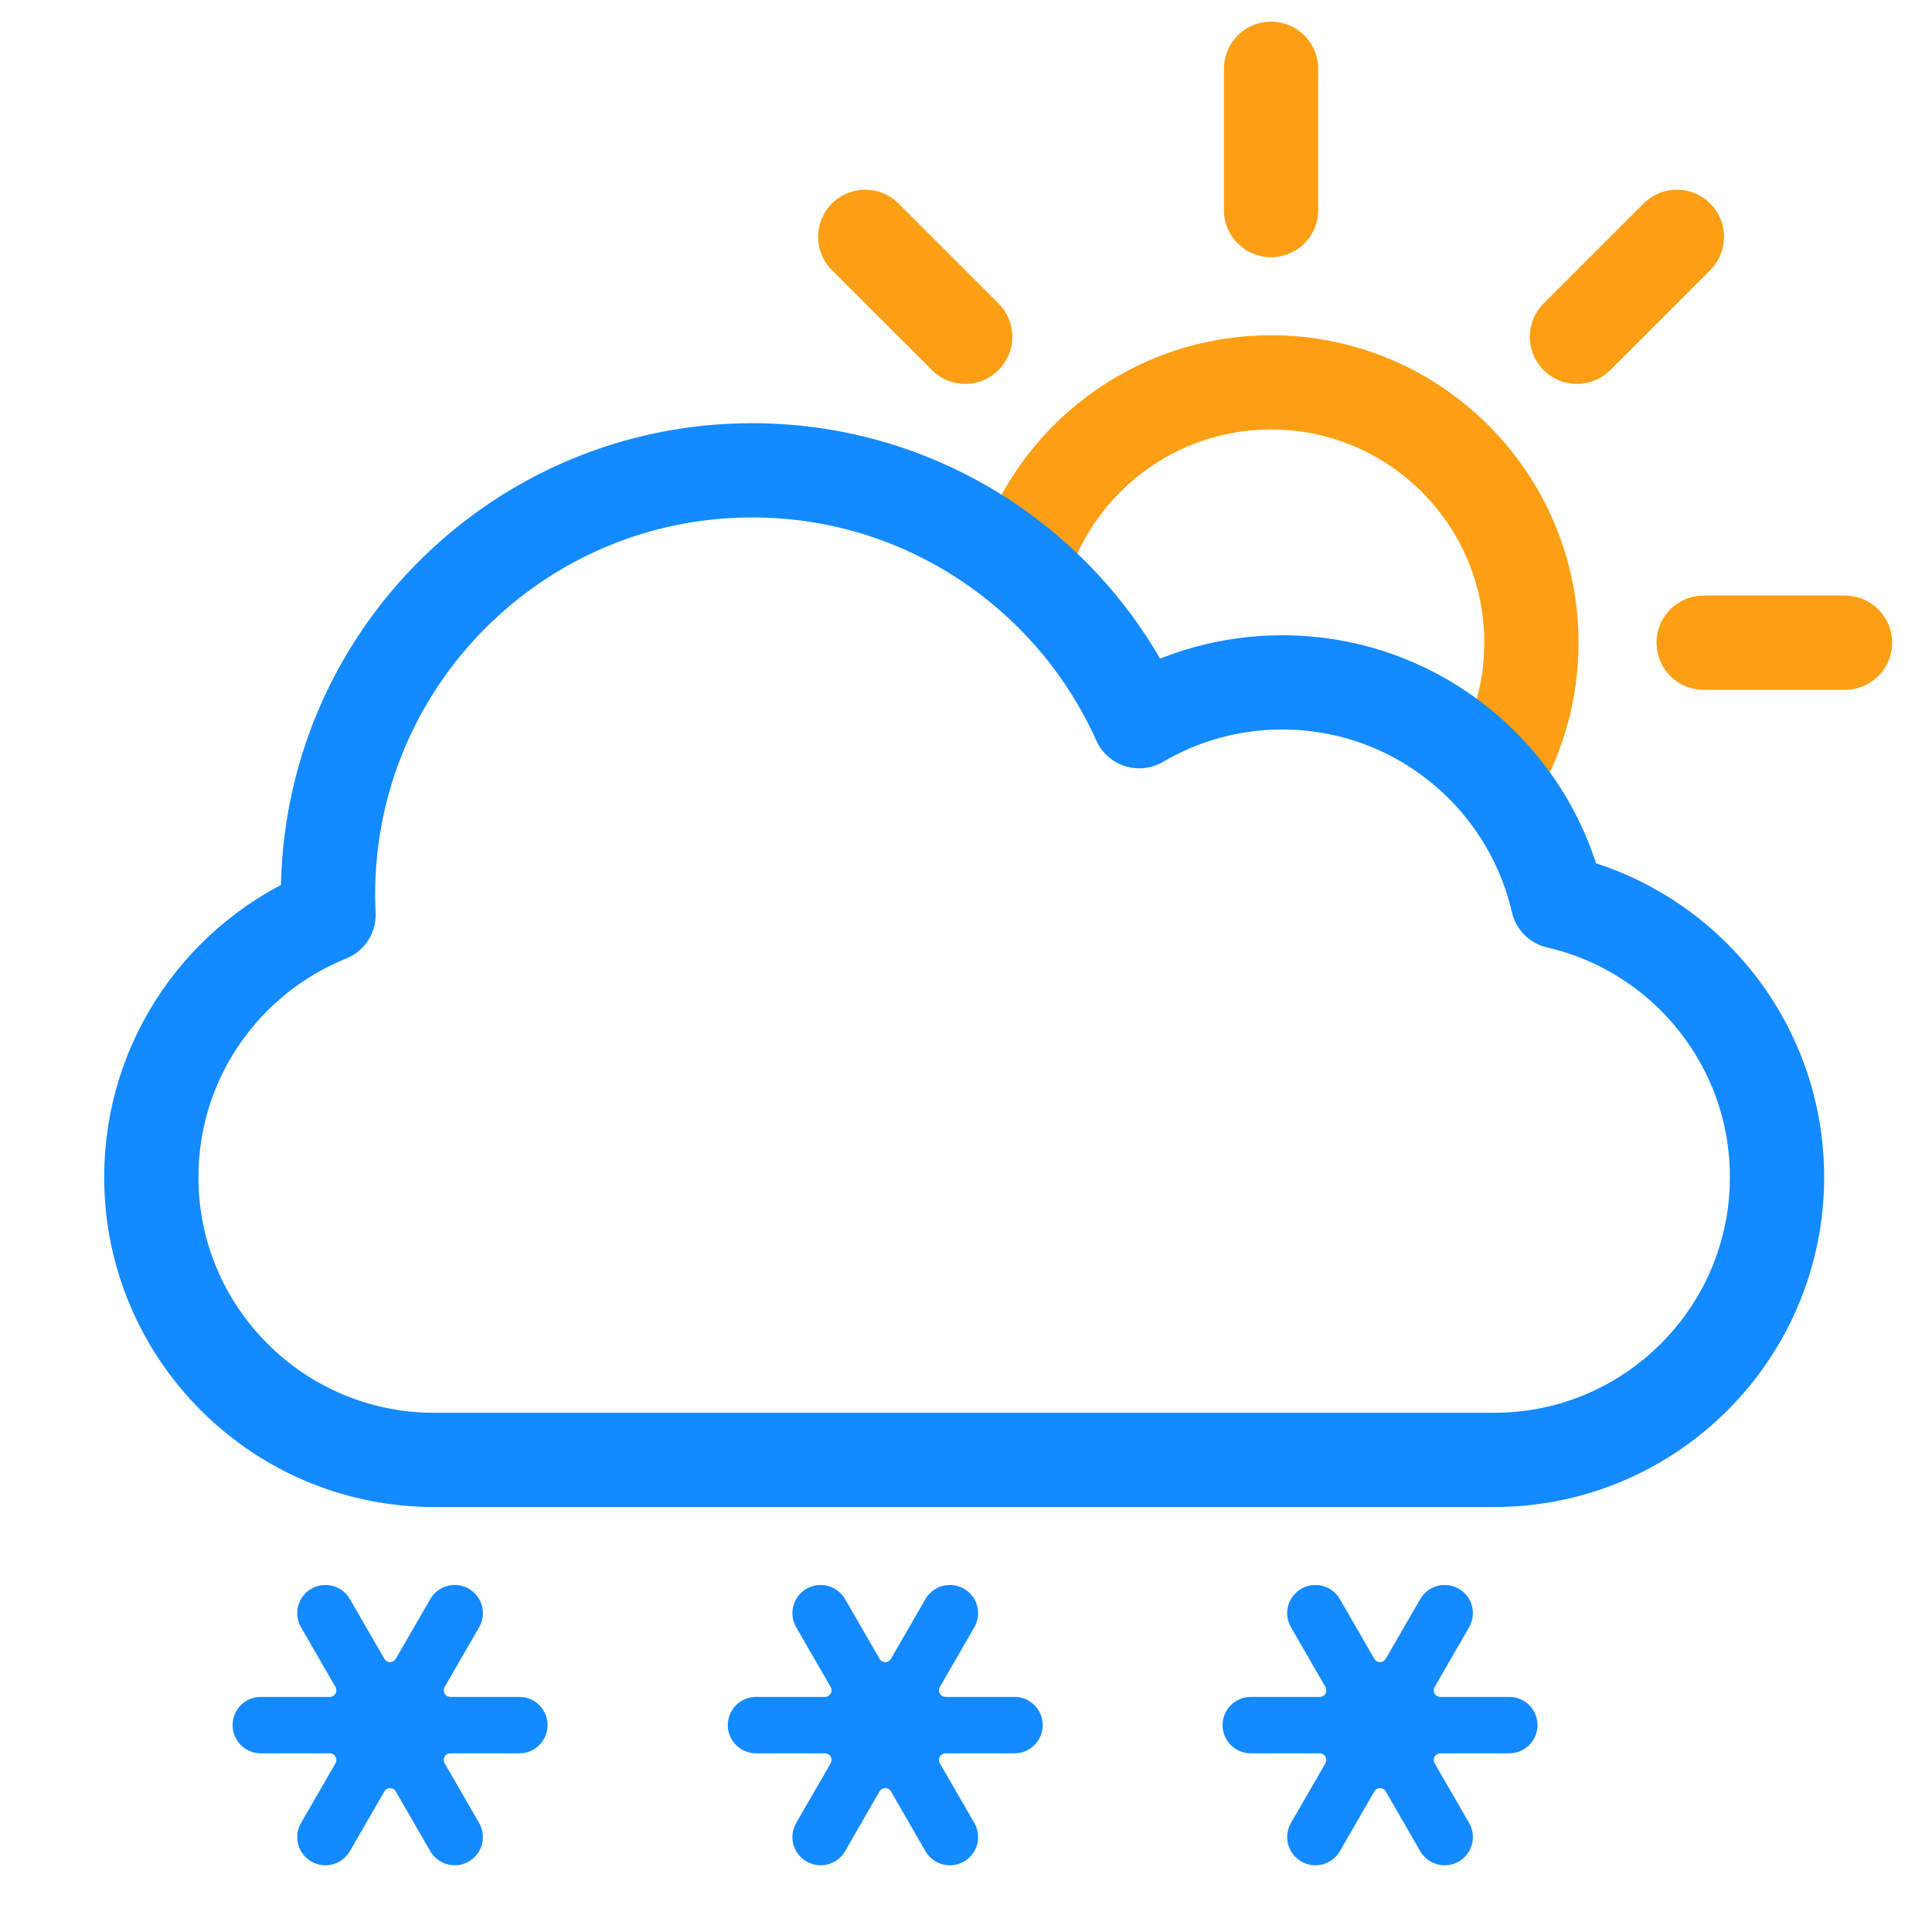 <?xml version="1.0" encoding="UTF-8" standalone="no"?><!DOCTYPE svg PUBLIC "-//W3C//DTD SVG 1.1//EN" "http://www.w3.org/Graphics/SVG/1.1/DTD/svg11.dtd"><svg width="100%" height="100%" viewBox="0 0 41 41" version="1.1" xmlns="http://www.w3.org/2000/svg" xmlns:xlink="http://www.w3.org/1999/xlink" xml:space="preserve" xmlns:serif="http://www.serif.com/" style="fill-rule:evenodd;clip-rule:evenodd;stroke-linecap:round;stroke-linejoin:round;stroke-miterlimit:1.5;"><g><path d="M21.703,11.98c0.705,-2.24 2.799,-3.866 5.271,-3.866c3.049,0 5.525,2.475 5.525,5.525c0,0.999 -0.266,1.937 -0.731,2.747" style="fill:none;stroke:#fc9f14;stroke-width:2px;"/><path d="M26.974,1.459l0,3" style="fill:none;stroke:#fc9f14;stroke-width:2px;"/><path d="M39.154,13.639l-3,0" style="fill:none;stroke:#fc9f14;stroke-width:2px;"/><path d="M18.361,5.026l2.122,2.121" style="fill:none;stroke:#fc9f14;stroke-width:2px;"/><path d="M35.586,5.026l-2.121,2.121" style="fill:none;stroke:#fc9f14;stroke-width:2px;"/><path d="M6.972,19.414c-0.007,-0.144 -0.011,-0.288 -0.011,-0.433c0,-4.967 4.033,-9 9,-9c3.658,0 6.809,2.187 8.216,5.324c0.891,-0.524 1.928,-0.824 3.034,-0.824c2.848,0 5.236,1.989 5.848,4.652c2.664,0.612 4.652,3 4.652,5.848c0,3.311 -2.688,6 -6,6l-22.5,0c-3.311,0 -6,-2.689 -6,-6c0,-2.52 1.557,-4.679 3.761,-5.567Z" style="fill:none;stroke:#138aff;stroke-width:2px;"/><path d="M30.14,33.934c0.079,-0.137 0.21,-0.237 0.363,-0.278c0.153,-0.041 0.316,-0.02 0.454,0.059c0,0.001 0.001,0.001 0.001,0.001c0.137,0.08 0.238,0.21 0.279,0.363c0.041,0.153 0.019,0.316 -0.06,0.454c-0.125,0.215 -0.637,1.102 -0.732,1.268c-0.025,0.043 -0.025,0.097 0,0.14c0.025,0.044 0.071,0.07 0.121,0.07c0.191,0 1.216,0 1.465,0c0.158,0 0.31,0.063 0.422,0.175c0.112,0.112 0.175,0.264 0.175,0.423c0,0.001 0,0.001 0,0.002c0,0.158 -0.063,0.31 -0.175,0.422c-0.112,0.112 -0.264,0.175 -0.422,0.175c-0.249,0 -1.274,0 -1.465,0c-0.05,0 -0.096,0.027 -0.121,0.07c-0.025,0.044 -0.025,0.097 0,0.141c0.095,0.165 0.607,1.053 0.732,1.268c0.079,0.137 0.101,0.3 0.06,0.454c-0.041,0.153 -0.142,0.283 -0.279,0.362c0,0.001 -0.001,0.001 -0.001,0.001c-0.138,0.08 -0.301,0.101 -0.454,0.06c-0.153,-0.041 -0.284,-0.141 -0.363,-0.278c-0.124,-0.216 -0.637,-1.103 -0.732,-1.269c-0.025,-0.043 -0.071,-0.07 -0.122,-0.07c-0.05,0 -0.096,0.027 -0.121,0.07c-0.095,0.166 -0.608,1.053 -0.732,1.269c-0.079,0.137 -0.21,0.237 -0.363,0.278c-0.153,0.041 -0.316,0.02 -0.454,-0.06c0,0 -0.001,0 -0.001,-0.001c-0.137,-0.079 -0.238,-0.209 -0.279,-0.362c-0.041,-0.154 -0.019,-0.317 0.06,-0.454c0.124,-0.215 0.637,-1.103 0.732,-1.268c0.025,-0.044 0.025,-0.097 0,-0.141c-0.025,-0.043 -0.071,-0.07 -0.121,-0.07c-0.191,0 -1.216,0 -1.465,0c-0.158,0 -0.31,-0.063 -0.422,-0.175c-0.112,-0.112 -0.175,-0.264 -0.175,-0.422c0,-0.001 0,-0.001 0,-0.002c0,-0.159 0.063,-0.311 0.175,-0.423c0.112,-0.112 0.264,-0.175 0.422,-0.175c0.249,0 1.274,0 1.465,0c0.05,0 0.096,-0.026 0.121,-0.07c0.025,-0.043 0.025,-0.097 0,-0.14c-0.095,-0.166 -0.608,-1.053 -0.732,-1.268c-0.079,-0.138 -0.101,-0.301 -0.06,-0.454c0.041,-0.153 0.142,-0.283 0.279,-0.363c0,0 0.001,0 0.001,-0.001c0.138,-0.079 0.301,-0.1 0.454,-0.059c0.153,0.041 0.284,0.141 0.363,0.278c0.124,0.216 0.637,1.103 0.732,1.268c0.025,0.044 0.071,0.071 0.121,0.071c0.051,0 0.097,-0.027 0.122,-0.071c0.095,-0.165 0.608,-1.052 0.732,-1.268Z" style="fill:#138aff;"/><path d="M19.64,33.934c0.079,-0.137 0.21,-0.237 0.363,-0.278c0.153,-0.041 0.316,-0.02 0.454,0.059c0,0.001 0.001,0.001 0.001,0.001c0.137,0.08 0.238,0.21 0.279,0.363c0.041,0.153 0.019,0.316 -0.06,0.454c-0.125,0.215 -0.637,1.102 -0.732,1.268c-0.025,0.043 -0.025,0.097 0,0.14c0.025,0.044 0.071,0.07 0.121,0.07c0.191,0 1.216,0 1.465,0c0.158,0 0.31,0.063 0.422,0.175c0.112,0.112 0.175,0.264 0.175,0.423c0,0.001 0,0.001 0,0.002c0,0.158 -0.063,0.31 -0.175,0.422c-0.112,0.112 -0.264,0.175 -0.422,0.175c-0.249,0 -1.274,0 -1.465,0c-0.05,0 -0.096,0.027 -0.121,0.07c-0.025,0.044 -0.025,0.097 0,0.141c0.095,0.165 0.607,1.053 0.732,1.268c0.079,0.137 0.101,0.3 0.06,0.454c-0.041,0.153 -0.142,0.283 -0.279,0.362c0,0.001 -0.001,0.001 -0.001,0.001c-0.138,0.08 -0.301,0.101 -0.454,0.06c-0.153,-0.041 -0.284,-0.141 -0.363,-0.278c-0.124,-0.216 -0.637,-1.103 -0.732,-1.269c-0.025,-0.043 -0.071,-0.07 -0.122,-0.07c-0.05,0 -0.096,0.027 -0.121,0.07c-0.095,0.166 -0.608,1.053 -0.732,1.269c-0.079,0.137 -0.21,0.237 -0.363,0.278c-0.153,0.041 -0.316,0.02 -0.454,-0.06c0,0 -0.001,0 -0.001,-0.001c-0.137,-0.079 -0.238,-0.209 -0.279,-0.362c-0.041,-0.154 -0.019,-0.317 0.06,-0.454c0.124,-0.215 0.637,-1.103 0.732,-1.268c0.025,-0.044 0.025,-0.097 0,-0.141c-0.025,-0.043 -0.071,-0.07 -0.121,-0.07c-0.191,0 -1.216,0 -1.465,0c-0.158,0 -0.31,-0.063 -0.422,-0.175c-0.112,-0.112 -0.175,-0.264 -0.175,-0.422c0,-0.001 0,-0.001 0,-0.002c0,-0.159 0.063,-0.311 0.175,-0.423c0.112,-0.112 0.264,-0.175 0.422,-0.175c0.249,0 1.274,0 1.465,0c0.05,0 0.096,-0.026 0.121,-0.07c0.025,-0.043 0.025,-0.097 0,-0.14c-0.095,-0.166 -0.608,-1.053 -0.732,-1.268c-0.079,-0.138 -0.101,-0.301 -0.06,-0.454c0.041,-0.153 0.142,-0.283 0.279,-0.363c0,0 0.001,0 0.001,-0.001c0.138,-0.079 0.301,-0.1 0.454,-0.059c0.153,0.041 0.284,0.141 0.363,0.278c0.124,0.216 0.637,1.103 0.732,1.268c0.025,0.044 0.071,0.071 0.121,0.071c0.051,0 0.097,-0.027 0.122,-0.071c0.095,-0.165 0.608,-1.052 0.732,-1.268Z" style="fill:#138aff;"/><path d="M9.132,33.934c0.079,-0.137 0.21,-0.237 0.363,-0.278c0.153,-0.041 0.316,-0.02 0.453,0.059c0.001,0.001 0.001,0.001 0.002,0.001c0.137,0.08 0.237,0.21 0.278,0.363c0.041,0.153 0.02,0.316 -0.06,0.454c-0.124,0.215 -0.636,1.102 -0.732,1.268c-0.025,0.043 -0.025,0.097 0,0.14c0.025,0.044 0.071,0.07 0.122,0.07c0.191,0 1.215,0 1.464,0c0.159,0 0.311,0.063 0.423,0.175c0.112,0.112 0.175,0.264 0.175,0.423c0,0.001 0,0.001 0,0.002c0,0.158 -0.063,0.31 -0.175,0.422c-0.112,0.112 -0.264,0.175 -0.423,0.175c-0.249,0 -1.273,0 -1.464,0c-0.051,0 -0.097,0.027 -0.122,0.07c-0.025,0.044 -0.025,0.097 0,0.141c0.096,0.165 0.608,1.053 0.732,1.268c0.08,0.137 0.101,0.3 0.06,0.454c-0.041,0.153 -0.141,0.283 -0.278,0.362c-0.001,0.001 -0.001,0.001 -0.002,0.001c-0.137,0.08 -0.3,0.101 -0.453,0.06c-0.153,-0.041 -0.284,-0.141 -0.363,-0.278c-0.125,-0.216 -0.637,-1.103 -0.733,-1.269c-0.025,-0.043 -0.071,-0.07 -0.121,-0.07c-0.05,0 -0.096,0.027 -0.121,0.07c-0.096,0.166 -0.608,1.053 -0.733,1.269c-0.079,0.137 -0.209,0.237 -0.363,0.278c-0.153,0.041 -0.316,0.02 -0.453,-0.06c-0.001,0 -0.001,0 -0.002,-0.001c-0.137,-0.079 -0.237,-0.209 -0.278,-0.362c-0.041,-0.154 -0.02,-0.317 0.06,-0.454c0.124,-0.215 0.636,-1.103 0.732,-1.268c0.025,-0.044 0.025,-0.097 0,-0.141c-0.025,-0.043 -0.071,-0.07 -0.121,-0.07c-0.192,0 -1.216,0 -1.465,0c-0.159,0 -0.311,-0.063 -0.423,-0.175c-0.112,-0.112 -0.175,-0.264 -0.175,-0.422c0,-0.001 0,-0.001 0,-0.002c0,-0.159 0.063,-0.311 0.175,-0.423c0.112,-0.112 0.264,-0.175 0.423,-0.175c0.249,0 1.273,0 1.465,0c0.05,0 0.096,-0.026 0.121,-0.07c0.025,-0.043 0.025,-0.097 0,-0.14c-0.096,-0.166 -0.608,-1.053 -0.732,-1.268c-0.08,-0.138 -0.101,-0.301 -0.06,-0.454c0.041,-0.153 0.141,-0.283 0.278,-0.363c0.001,0 0.001,0 0.002,-0.001c0.137,-0.079 0.3,-0.1 0.453,-0.059c0.154,0.041 0.284,0.141 0.363,0.278c0.125,0.216 0.637,1.103 0.733,1.268c0.025,0.044 0.071,0.071 0.121,0.071c0.05,0 0.096,-0.027 0.121,-0.071c0.096,-0.165 0.608,-1.052 0.733,-1.268Z" style="fill:#138aff;"/></g></svg>